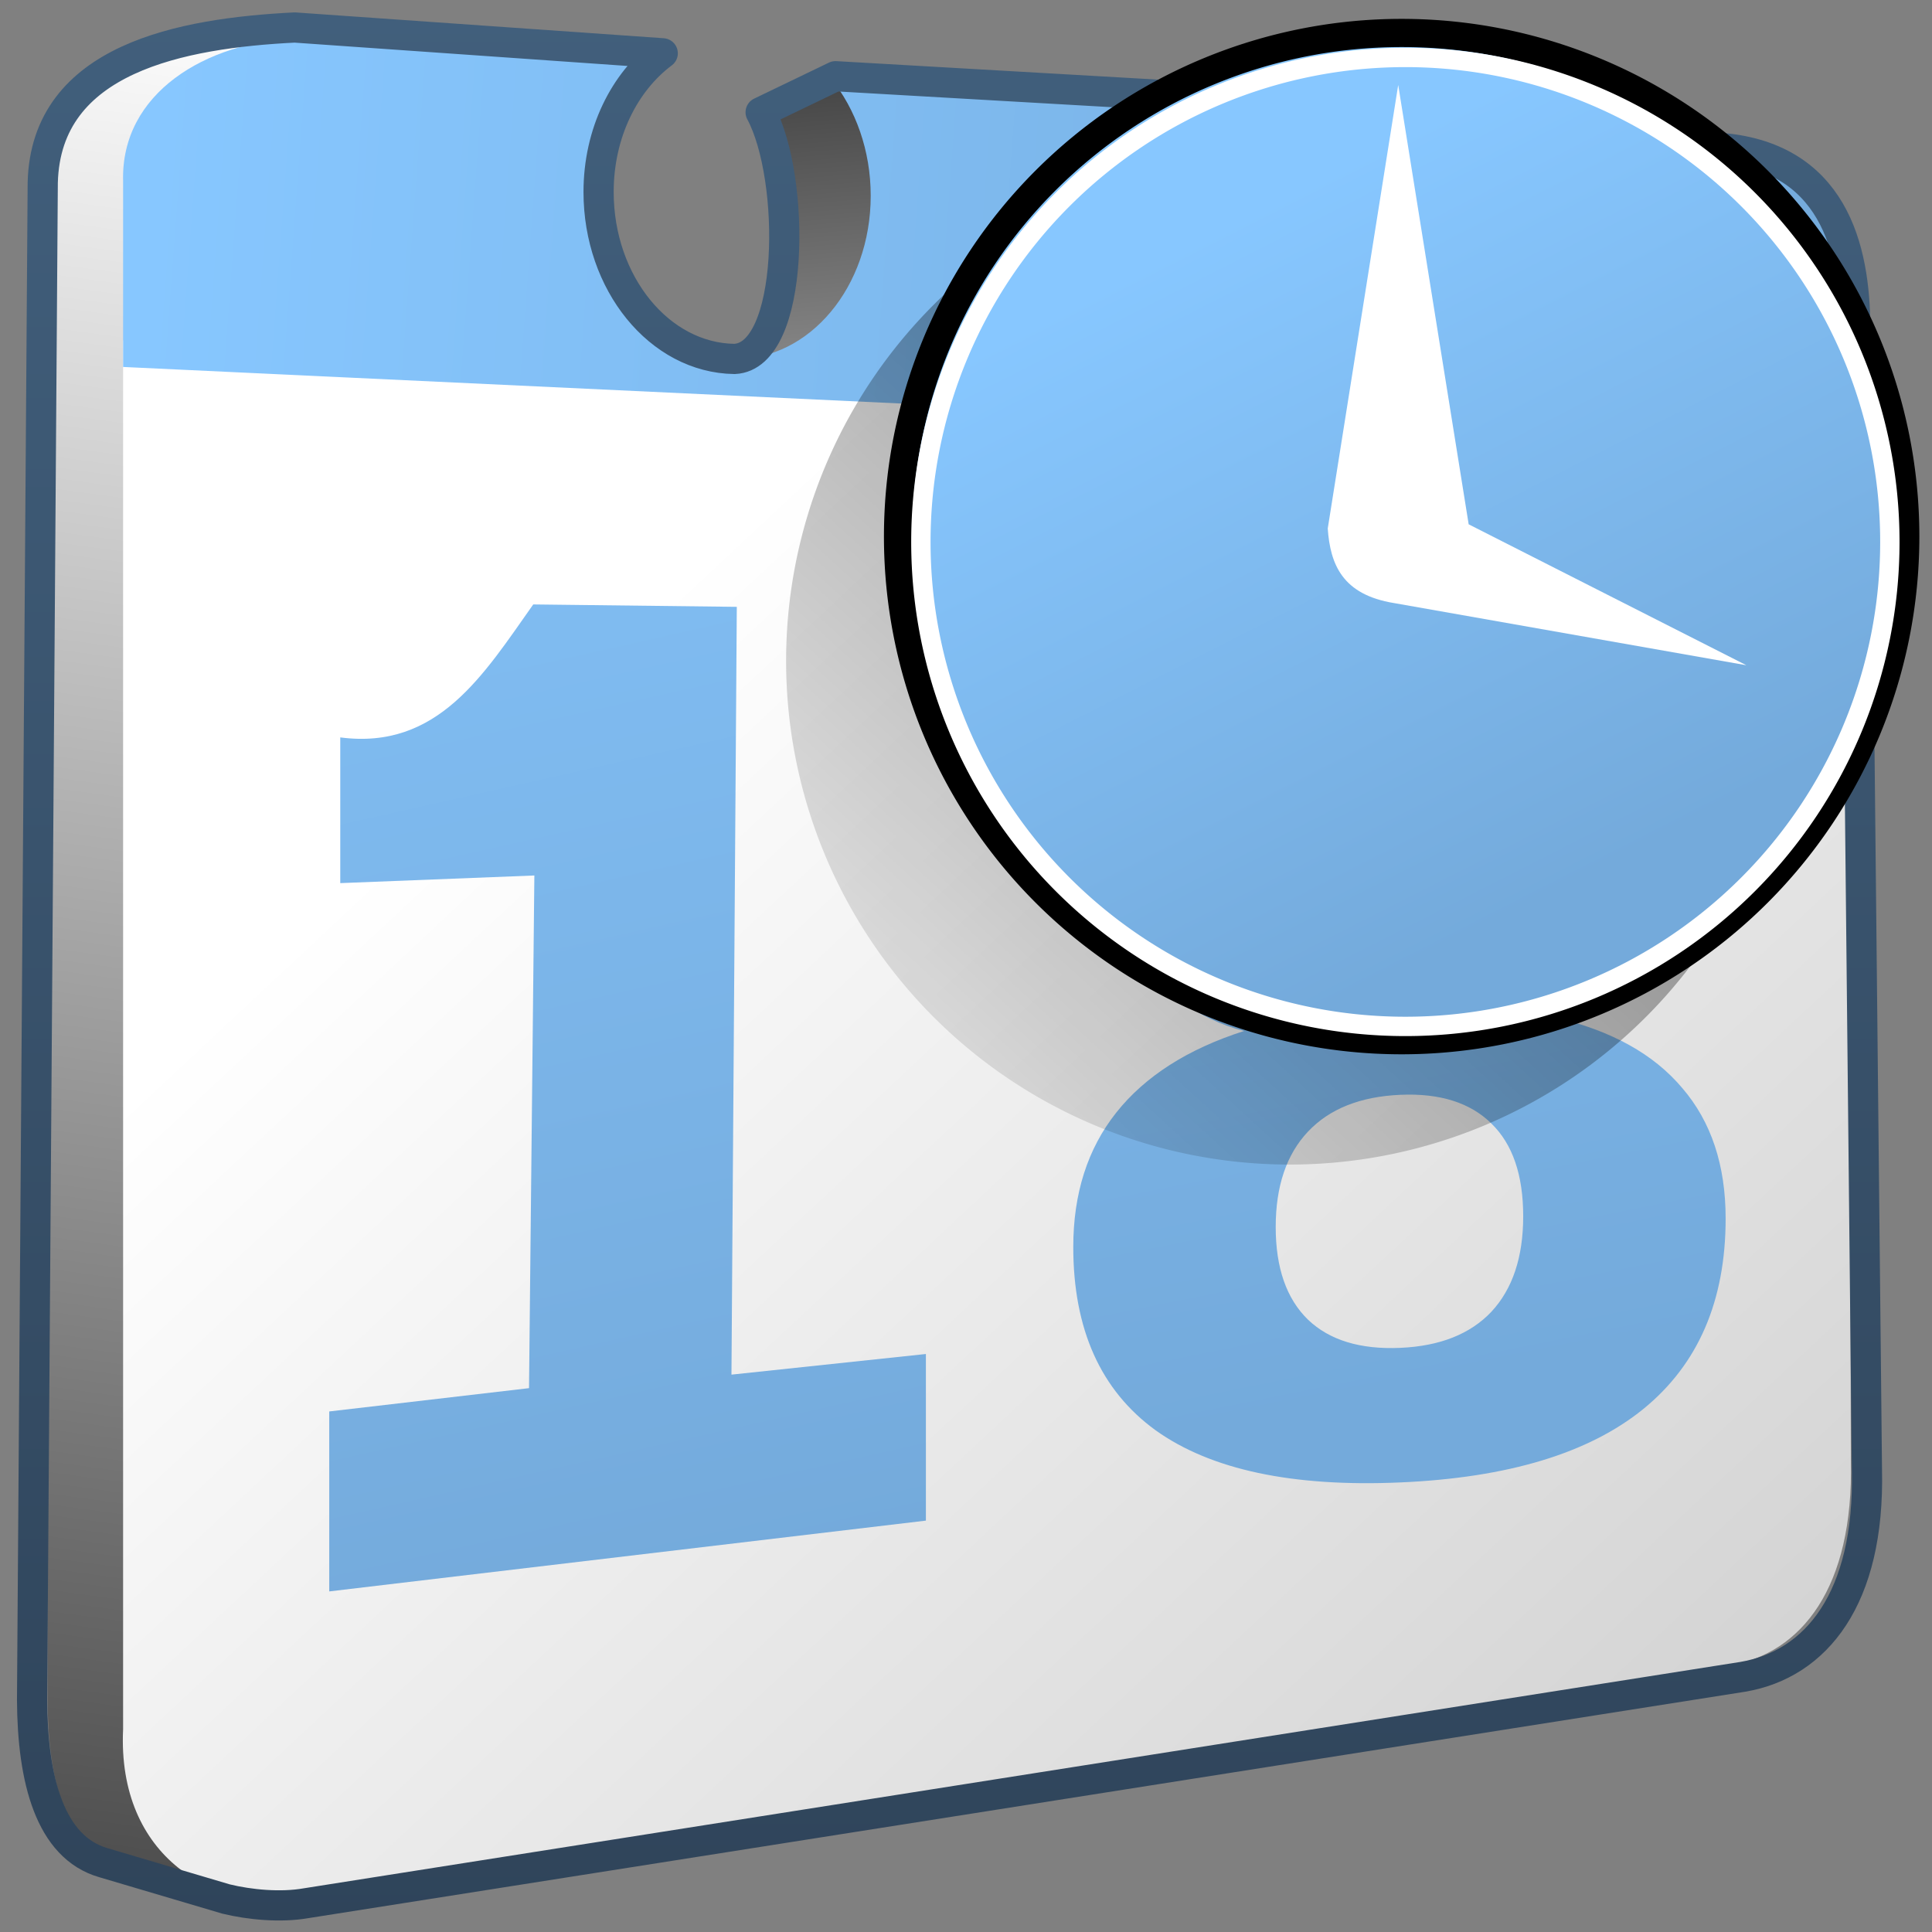 <?xml version="1.0" encoding="UTF-8" standalone="no"?>
<!-- Created with Inkscape (http://www.inkscape.org/) -->

<svg
   xmlns:dc="http://purl.org/dc/elements/1.1/"
   xmlns:cc="http://creativecommons.org/ns#"
   xmlns:rdf="http://www.w3.org/1999/02/22-rdf-syntax-ns#"
   xmlns:svg="http://www.w3.org/2000/svg"
   xmlns="http://www.w3.org/2000/svg"
   xmlns:xlink="http://www.w3.org/1999/xlink"
   xmlns:sodipodi="http://sodipodi.sourceforge.net/DTD/sodipodi-0.dtd"
   xmlns:inkscape="http://www.inkscape.org/namespaces/inkscape"
   inkscape:export-ydpi="240.00000"
   inkscape:export-xdpi="240.00000"
   inkscape:export-filename="/home/lapo/Desktop/calendar.png"
   sodipodi:docname="time-admin.svg"
   inkscape:version="0.48.3.1 r9886"
   sodipodi:version="0.32"
   id="svg249"
   height="128"
   width="128"
   inkscape:output_extension="org.inkscape.output.svg.inkscape"
   version="1.0">
  <rect width="100%" height="100%" fill="#808080" stroke="none"/>
  <defs
     id="defs3">
    <linearGradient
       inkscape:collect="always"
       xlink:href="#linearGradient8702"
       id="linearGradient3909"
       gradientUnits="userSpaceOnUse"
       gradientTransform="matrix(1.887,-0.082,0,1.887,-31.992,-129.51)"
       x1="44.817"
       y1="22.93"
       x2="53.871"
       y2="80.205" />
    <linearGradient
       inkscape:collect="always"
       xlink:href="#linearGradient8702"
       id="linearGradient3912"
       gradientUnits="userSpaceOnUse"
       gradientTransform="matrix(1.887,-0.126,0,1.887,-31.992,-125.124)"
       x1="44.817"
       y1="22.93"
       x2="53.871"
       y2="80.205" />
    <linearGradient
       inkscape:collect="always"
       xlink:href="#linearGradient8702"
       id="linearGradient3914"
       gradientUnits="userSpaceOnUse"
       gradientTransform="matrix(2.686,0,0,2.686,-1297.622,-2602.712)"
       x1="486.749"
       y1="944.195"
       x2="528.945"
       y2="947.32" />
    <linearGradient
       inkscape:collect="always"
       xlink:href="#linearGradient5439"
       id="linearGradient3885"
       gradientUnits="userSpaceOnUse"
       gradientTransform="matrix(2.686,0,0,2.686,-1297.622,-2602.712)"
       x1="499.907"
       y1="953.395"
       x2="652.752"
       y2="1116.941" />
    <linearGradient
       id="linearGradient5439">
      <stop
         style="stop-color:#ffffff;stop-opacity:1;"
         offset="0"
         id="stop5441" />
      <stop
         style="stop-color:#000000;stop-opacity:1;"
         offset="1"
         id="stop5443" />
    </linearGradient>
    <linearGradient
       inkscape:collect="always"
       xlink:href="#linearGradient5439"
       id="linearGradient3920"
       gradientUnits="userSpaceOnUse"
       gradientTransform="matrix(2.667,0,0,2.667,-1296.269,-2584.286)"
       x1="517.328"
       y1="959.98"
       x2="515.127"
       y2="932.892" />
    <linearGradient
       inkscape:collect="always"
       xlink:href="#linearGradient5439"
       id="linearGradient3916"
       gradientUnits="userSpaceOnUse"
       gradientTransform="matrix(2.667,0,0,2.667,-1296.269,-2584.286)"
       x1="490.281"
       y1="938.634"
       x2="481.186"
       y2="1005.149" />
    <linearGradient
       id="linearGradient9863">
      <stop
         style="stop-color:#2f445a;stop-opacity:1;"
         offset="0"
         id="stop9865" />
      <stop
         style="stop-color:#415f7c;stop-opacity:1"
         offset="1"
         id="stop9867" />
    </linearGradient>
    <linearGradient
       y2="799.484"
       x2="590.369"
       y1="847.292"
       x1="590.369"
       gradientTransform="matrix(2.667,0,0,2.667,-1509.602,-2211.836)"
       gradientUnits="userSpaceOnUse"
       id="linearGradient3135"
       xlink:href="#linearGradient9863"
       inkscape:collect="always" />
    <linearGradient
       id="linearGradient9863-8">
      <stop
         style="stop-color:#2f445a;stop-opacity:1;"
         offset="0"
         id="stop9865-2" />
      <stop
         style="stop-color:#415f7c;stop-opacity:1"
         offset="1"
         id="stop9867-0" />
    </linearGradient>
    <linearGradient
       inkscape:collect="always"
       xlink:href="#linearGradient8702"
       id="linearGradient14104"
       gradientUnits="userSpaceOnUse"
       x1="702.051"
       y1="1004.892"
       x2="709.296"
       y2="1019.121" />
    <linearGradient
       id="linearGradient8702">
      <stop
         id="stop8704"
         offset="0"
         style="stop-color:#87c7ff;stop-opacity:1;" />
      <stop
         id="stop8706"
         offset="1"
         style="stop-color:#74aadb;stop-opacity:1;" />
    </linearGradient>
    <linearGradient
       inkscape:collect="always"
       xlink:href="#linearGradient5344"
       id="linearGradient14102"
       gradientUnits="userSpaceOnUse"
       x1="730.972"
       y1="982.933"
       x2="694.29"
       y2="1023.062" />
    <linearGradient
       id="linearGradient5344">
      <stop
         style="stop-color:#000000;stop-opacity:1;"
         offset="0"
         id="stop5346" />
      <stop
         style="stop-color:#000000;stop-opacity:0;"
         offset="1"
         id="stop5348" />
    </linearGradient>
    <linearGradient
       y2="410.981"
       x2="927.935"
       y1="459.109"
       x1="927.935"
       gradientTransform="matrix(2.667,0,0,2.667,-2424.816,-1299.999)"
       gradientUnits="userSpaceOnUse"
       id="linearGradient3060"
       xlink:href="#linearGradient9863-8"
       inkscape:collect="always" />
    <linearGradient
       inkscape:collect="always"
       xlink:href="#linearGradient5344"
       id="linearGradient3610"
       x1="-55.861"
       y1="31.126"
       x2="-38.184"
       y2="31.126"
       gradientUnits="userSpaceOnUse" />
  </defs>
  <sodipodi:namedview
     inkscape:window-y="0"
     inkscape:window-x="142"
     inkscape:window-height="713"
     inkscape:window-width="1023"
     inkscape:document-units="px"
     inkscape:grid-bbox="true"
     showgrid="false"
     inkscape:current-layer="layer5"
     inkscape:cy="32.304946"
     inkscape:cx="161.79306"
     inkscape:zoom="1"
     inkscape:pageshadow="2"
     inkscape:pageopacity="0.0"
     borderopacity="1"
     bordercolor="#666666"
     pagecolor="#ffffff"
     id="base"
     inkscape:showpageshadow="false"
     width="48px"
     height="48px"
     showguides="false"
     inkscape:guide-bbox="true"
     showborder="true"
     inkscape:window-maximized="0">
    <inkscape:grid
       type="xygrid"
       id="grid5026"
       empspacing="5"
       visible="true"
       enabled="true"
       snapvisiblegridlinesonly="true" />
    <sodipodi:guide
       orientation="vertical"
       position="16.25"
       id="guide5639" />
    <sodipodi:guide
       orientation="horizontal"
       position="17.688"
       id="guide5641" />
  </sodipodi:namedview>
  <g
     inkscape:groupmode="layer"
     id="layer6"
     inkscape:label="Shadow"
     style="display:inline"
     transform="translate(0,80)" />
  <g
     style="display:inline"
     inkscape:groupmode="layer"
     inkscape:label="Base"
     id="layer1"
     transform="translate(0,80)" />
  <g
     inkscape:groupmode="layer"
     id="layer5"
     inkscape:label="Text"
     style="display:inline"
     transform="translate(0,80)">
    <g
       id="g7712"
       transform="matrix(1,0,0,0.932,-1,1.068)" />
    <path
       style="fill:url(#linearGradient3916);fill-rule:evenodd;stroke:none;display:inline"
       d="M 47.979,-56.256 C 29.863,-58.767 34.909,-76.34 42.844,-75.563 l -23.312,-1.938 c -3.935,0.196 -9.712,1.014 -12.531,2.656 -2.296,1.267 -3.844,4.298 -3.844,7.469 l 0,100.094 c 0.026,5.179 1.146,9.618 4.625,10.625 2.046,0.592 5.308,1.64 7.688,2.281 L 109.562,30.312 c 4.769,-0.812 8.288,-5.1 8.094,-13.5 l -0.188,-67.094 0,-9.094 c 9.4e-4,-0.056 -5e-4,-0.101 0,-0.156 0.01,-0.587 -0.019,-1.182 -0.062,-1.75 -0.005,-0.058 0.006,-0.099 0,-0.156 -0.047,-0.537 -0.145,-1.083 -0.25,-1.594 -0.747,-3.617 -3.06,-6.46 -8.594,-7.094 l -12.928,-1.504 -4.377,2.109 c 1.726,8.941 0.569,14.903 -2.132,14.864 -2.371,-0.034 -15.574,-3.037 -7.342,-17.505 L 55.197,-74.704 50.5,-72.656 c 2.975,9.088 0.055,16.758 -2.521,16.401 z"
       id="path28431"
       inkscape:connector-curvature="0"
       sodipodi:nodetypes="scccsccccccccccscccscccs" />
    <path
       sodipodi:nodetypes="sccccccccccscccscccs"
       inkscape:connector-curvature="0"
       id="path3918"
       d="M 47.979,-56.256 C 29.863,-58.767 34.909,-76.34 42.844,-75.563 l -23.312,-1.938 C 17.772,-58.502 34.66,1.576 15.469,45.625 L 109.562,30.312 c 4.769,-0.812 8.288,-5.1 8.094,-13.5 l -0.188,-67.094 0,-9.094 c 9.4e-4,-0.056 -5e-4,-0.101 0,-0.156 0.01,-0.587 -0.019,-1.182 -0.062,-1.75 -0.005,-0.058 0.006,-0.099 0,-0.156 -0.047,-0.537 -0.145,-1.083 -0.25,-1.594 -0.747,-3.617 -3.06,-6.46 -8.594,-7.094 l -12.928,-1.504 -4.377,2.109 c 1.726,8.941 0.569,14.903 -2.132,14.864 -2.371,-0.034 -15.574,-3.037 -7.342,-17.505 L 55.197,-74.704 50.5,-72.656 c 2.975,9.088 0.055,16.758 -2.521,16.401 z"
       style="fill:url(#linearGradient3920);fill-rule:evenodd;stroke:none;display:inline" />
    <path
       style="fill:url(#linearGradient3885);fill-rule:evenodd;stroke:none;display:inline"
       d="m 8.156,-57.447 0,92.01 c -0.397,8.441 6.017,12.31 12.375,11.188 l 94.062,-15.406 c 4.769,-0.812 8.226,-5.162 8.031,-13.563 l -0.144,-68.307 z"
       id="path28433"
       inkscape:connector-curvature="0"
       sodipodi:nodetypes="ccccccc" />
    <path
       style="fill:url(#linearGradient3914);fill-rule:evenodd;stroke:none;display:inline"
       d="m 19.656,-77.469 c -6.011,0.263 -11.659,3.628 -11.5,9.469 l 0,12.312 114.344,5.375 -0.031,-9.219 c 0.087,-5.146 -1.69,-9.768 -8.906,-10.594 L 95.25,-71.594 c 1.228,1.782 1.969,4.068 1.969,6.562 0,5.602 -3.731,10.097 -8.344,10.031 -4.613,-0.066 -8.344,-4.648 -8.344,-10.25 0,-2.873 0.984,-5.456 2.562,-7.281 l -28.031,-2.25 c 1.62,1.999 2.625,4.746 2.625,7.75 0,6.041 -4.056,10.884 -9.031,10.812 -4.975,-0.071 -9,-5.022 -9,-11.062 0,-3.426 1.315,-6.46 3.344,-8.438 l -20.75,-1.656 c -0.857,-0.09 -1.735,-0.131 -2.594,-0.094 z"
       id="path28435"
       inkscape:connector-curvature="0" />
    <path
       sodipodi:nodetypes="cccccccccccc"
       inkscape:connector-curvature="0"
       id="path3894"
       style="font-size:75.463px;font-style:normal;font-weight:bold;line-height:125%;letter-spacing:0px;word-spacing:0px;fill:url(#linearGradient3912);fill-opacity:1;stroke:none;font-family:Sans;-inkscape-font-specification:Sans Bold"
       d="m 35.049,11.969 0.354,-33.966 -12.86,0.506 0,-9.654 c 6.471,0.85 9.511,-4.181 12.786,-8.81 l 13.486,0.16 -0.354,50.868 12.882,-1.367 0,11.039 -39.529,4.69 0,-11.923 z" />
    <path
       inkscape:connector-curvature="0"
       id="path3896"
       style="font-size:75.463px;font-style:normal;font-weight:bold;line-height:125%;letter-spacing:0px;word-spacing:0px;fill:url(#linearGradient3909);fill-opacity:1;stroke:none;font-family:Sans;-inkscape-font-specification:Sans Bold"
       d="m 92.773,-7.466 c -2.653,0.116 -4.692,0.929 -6.117,2.441 -1.425,1.512 -2.137,3.618 -2.137,6.32 -1.8e-5,2.702 0.712,4.747 2.137,6.134 1.425,1.363 3.464,1.986 6.117,1.87 2.628,-0.115 4.643,-0.915 6.043,-2.401 1.4,-1.51 2.1,-3.617 2.1,-6.319 -3e-5,-2.727 -0.7,-4.772 -2.1,-6.135 -1.4,-1.388 -3.415,-2.025 -6.043,-1.91 m -10.354,-4.228 c -6.218,-1.58 -10.037,-7.856 -10.096,-13.514 0.532,-11.552 11.845,-13.217 20.45,-13.652 6.657,-0.29 11.717,0.705 15.181,2.985 3.464,2.256 5.195,5.718 5.195,10.385 -4e-5,3.12 -0.86,5.761 -2.579,7.924 -1.695,2.162 -4.213,3.819 -7.554,4.972 3.734,0.869 6.546,2.429 8.438,4.68 1.916,2.225 2.874,5.107 2.874,8.644 -5e-5,5.453 -1.818,9.66 -5.453,12.619 -3.611,2.933 -8.978,4.556 -16.102,4.866 C 85.625,18.528 80.221,17.376 76.561,14.76 72.925,12.118 71.107,8.071 71.107,2.618 c -5e-6,-3.537 0.946,-6.502 2.837,-8.893 1.916,-2.417 4.741,-4.223 8.475,-5.418 m 3.316,-11.162 c -2e-5,2.186 0.602,3.843 1.806,4.969 1.228,1.126 2.972,1.639 5.232,1.54 2.211,-0.096 3.918,-0.76 5.122,-1.992 1.204,-1.232 1.805,-2.941 1.806,-5.127 -3.3e-5,-2.186 -0.602,-3.83 -1.806,-4.932 -1.204,-1.127 -2.911,-1.642 -5.122,-1.545 -2.26,0.099 -4.004,0.764 -5.232,1.997 -1.204,1.232 -1.806,2.928 -1.806,5.09"
       sodipodi:nodetypes="csccsccccccccccccccscscccccsccccc" />
    <path
       style="fill:none;stroke:url(#linearGradient3135);stroke-width:2;stroke-linecap:round;stroke-linejoin:round;stroke-miterlimit:4;stroke-opacity:1;stroke-dasharray:none;display:inline"
       d="m 19.52,-78.178 c -7.443,0.375 -16.485,2.018 -16.688,10.281 L 2.125,32.625 c 0.026,5.269 1.18,9.757 4.719,10.781 l 8.125,2.406 c 1.569,0.384 3.63,0.578 5.312,0.281 l 95.188,-15 c 4.852,-0.826 8.417,-5.173 8.219,-13.719 l -0.781,-75.125 c 0.089,-5.235 -1.127,-11.566 -8.469,-12.406 l -18.649,-1.624 -4.584,2.405 c 1.323,5.366 1.899,14.894 -2.329,14.375 -4.613,-0.066 -8.344,-4.648 -8.344,-10.25 0,-3.317 1.319,-6.239 3.344,-8.062 l -28.523,-1.638 -4.959,2.388 c 2.341,4.359 2.289,16.173 -1.736,16.344 -4.975,-0.071 -9,-5.022 -9,-11.062 0,-3.912 1.71,-7.289 4.25,-9.188 z"
       id="path28441"
       inkscape:connector-curvature="0"
       sodipodi:nodetypes="cccccccccccccsccccscc" />
    <path
       sodipodi:type="arc"
       style="fill:url(#linearGradient14102);fill-opacity:1;stroke:none;display:inline"
       id="path14096"
       sodipodi:cx="706.17871"
       sodipodi:cy="1011.3942"
       sodipodi:rx="10.739184"
       sodipodi:ry="10.739184"
       d="m 716.918,1011.394 a 10.739,10.739 0 1 1 -21.478,0 10.739,10.739 0 1 1 21.478,0 z"
       transform="matrix(3.107,0,0,3.107,-2108.65,-3178.612)" />
    <path
       transform="matrix(3.107,0,0,3.107,-2101.235,-3186.851)"
       d="m 716.918,1011.394 a 10.739,10.739 0 1 1 -21.478,0 10.739,10.739 0 1 1 21.478,0 z"
       sodipodi:ry="10.739184"
       sodipodi:rx="10.739184"
       sodipodi:cy="1011.3942"
       sodipodi:cx="706.17871"
       id="path14098"
       style="fill:url(#linearGradient14104);fill-opacity:1;stroke:#000000;stroke-width:0.601;stroke-linecap:round;stroke-linejoin:round;stroke-miterlimit:4;stroke-opacity:1;stroke-dasharray:none;stroke-dashoffset:0;display:inline"
       sodipodi:type="arc" />
    <path
       inkscape:connector-curvature="0"
       sodipodi:nodetypes="cccccc"
       id="path14100"
       d="m 87.967,-44.989 4.668,-29.383 4.668,29.109 18.399,9.337 -23.342,-4.119 c -3.432,-0.555 -4.228,-2.574 -4.394,-4.943 z"
       style="fill:#ffffff;fill-rule:evenodd;stroke:none;display:inline" />
    <path
       sodipodi:type="arc"
       style="fill:none;stroke:#ffffff;stroke-width:0.429;stroke-linecap:round;stroke-linejoin:round;stroke-miterlimit:4;stroke-opacity:1;stroke-dasharray:none;stroke-dashoffset:0;display:inline"
       id="path14110"
       sodipodi:cx="706.17871"
       sodipodi:cy="1011.3942"
       sodipodi:rx="10.739184"
       sodipodi:ry="10.739184"
       d="m 716.918,1011.394 a 10.739,10.739 0 1 1 -21.478,0 10.739,10.739 0 1 1 21.478,0 z"
       transform="matrix(2.989,0,0,2.989,-2017.66,-3067.153)" />
  </g>
</svg>
